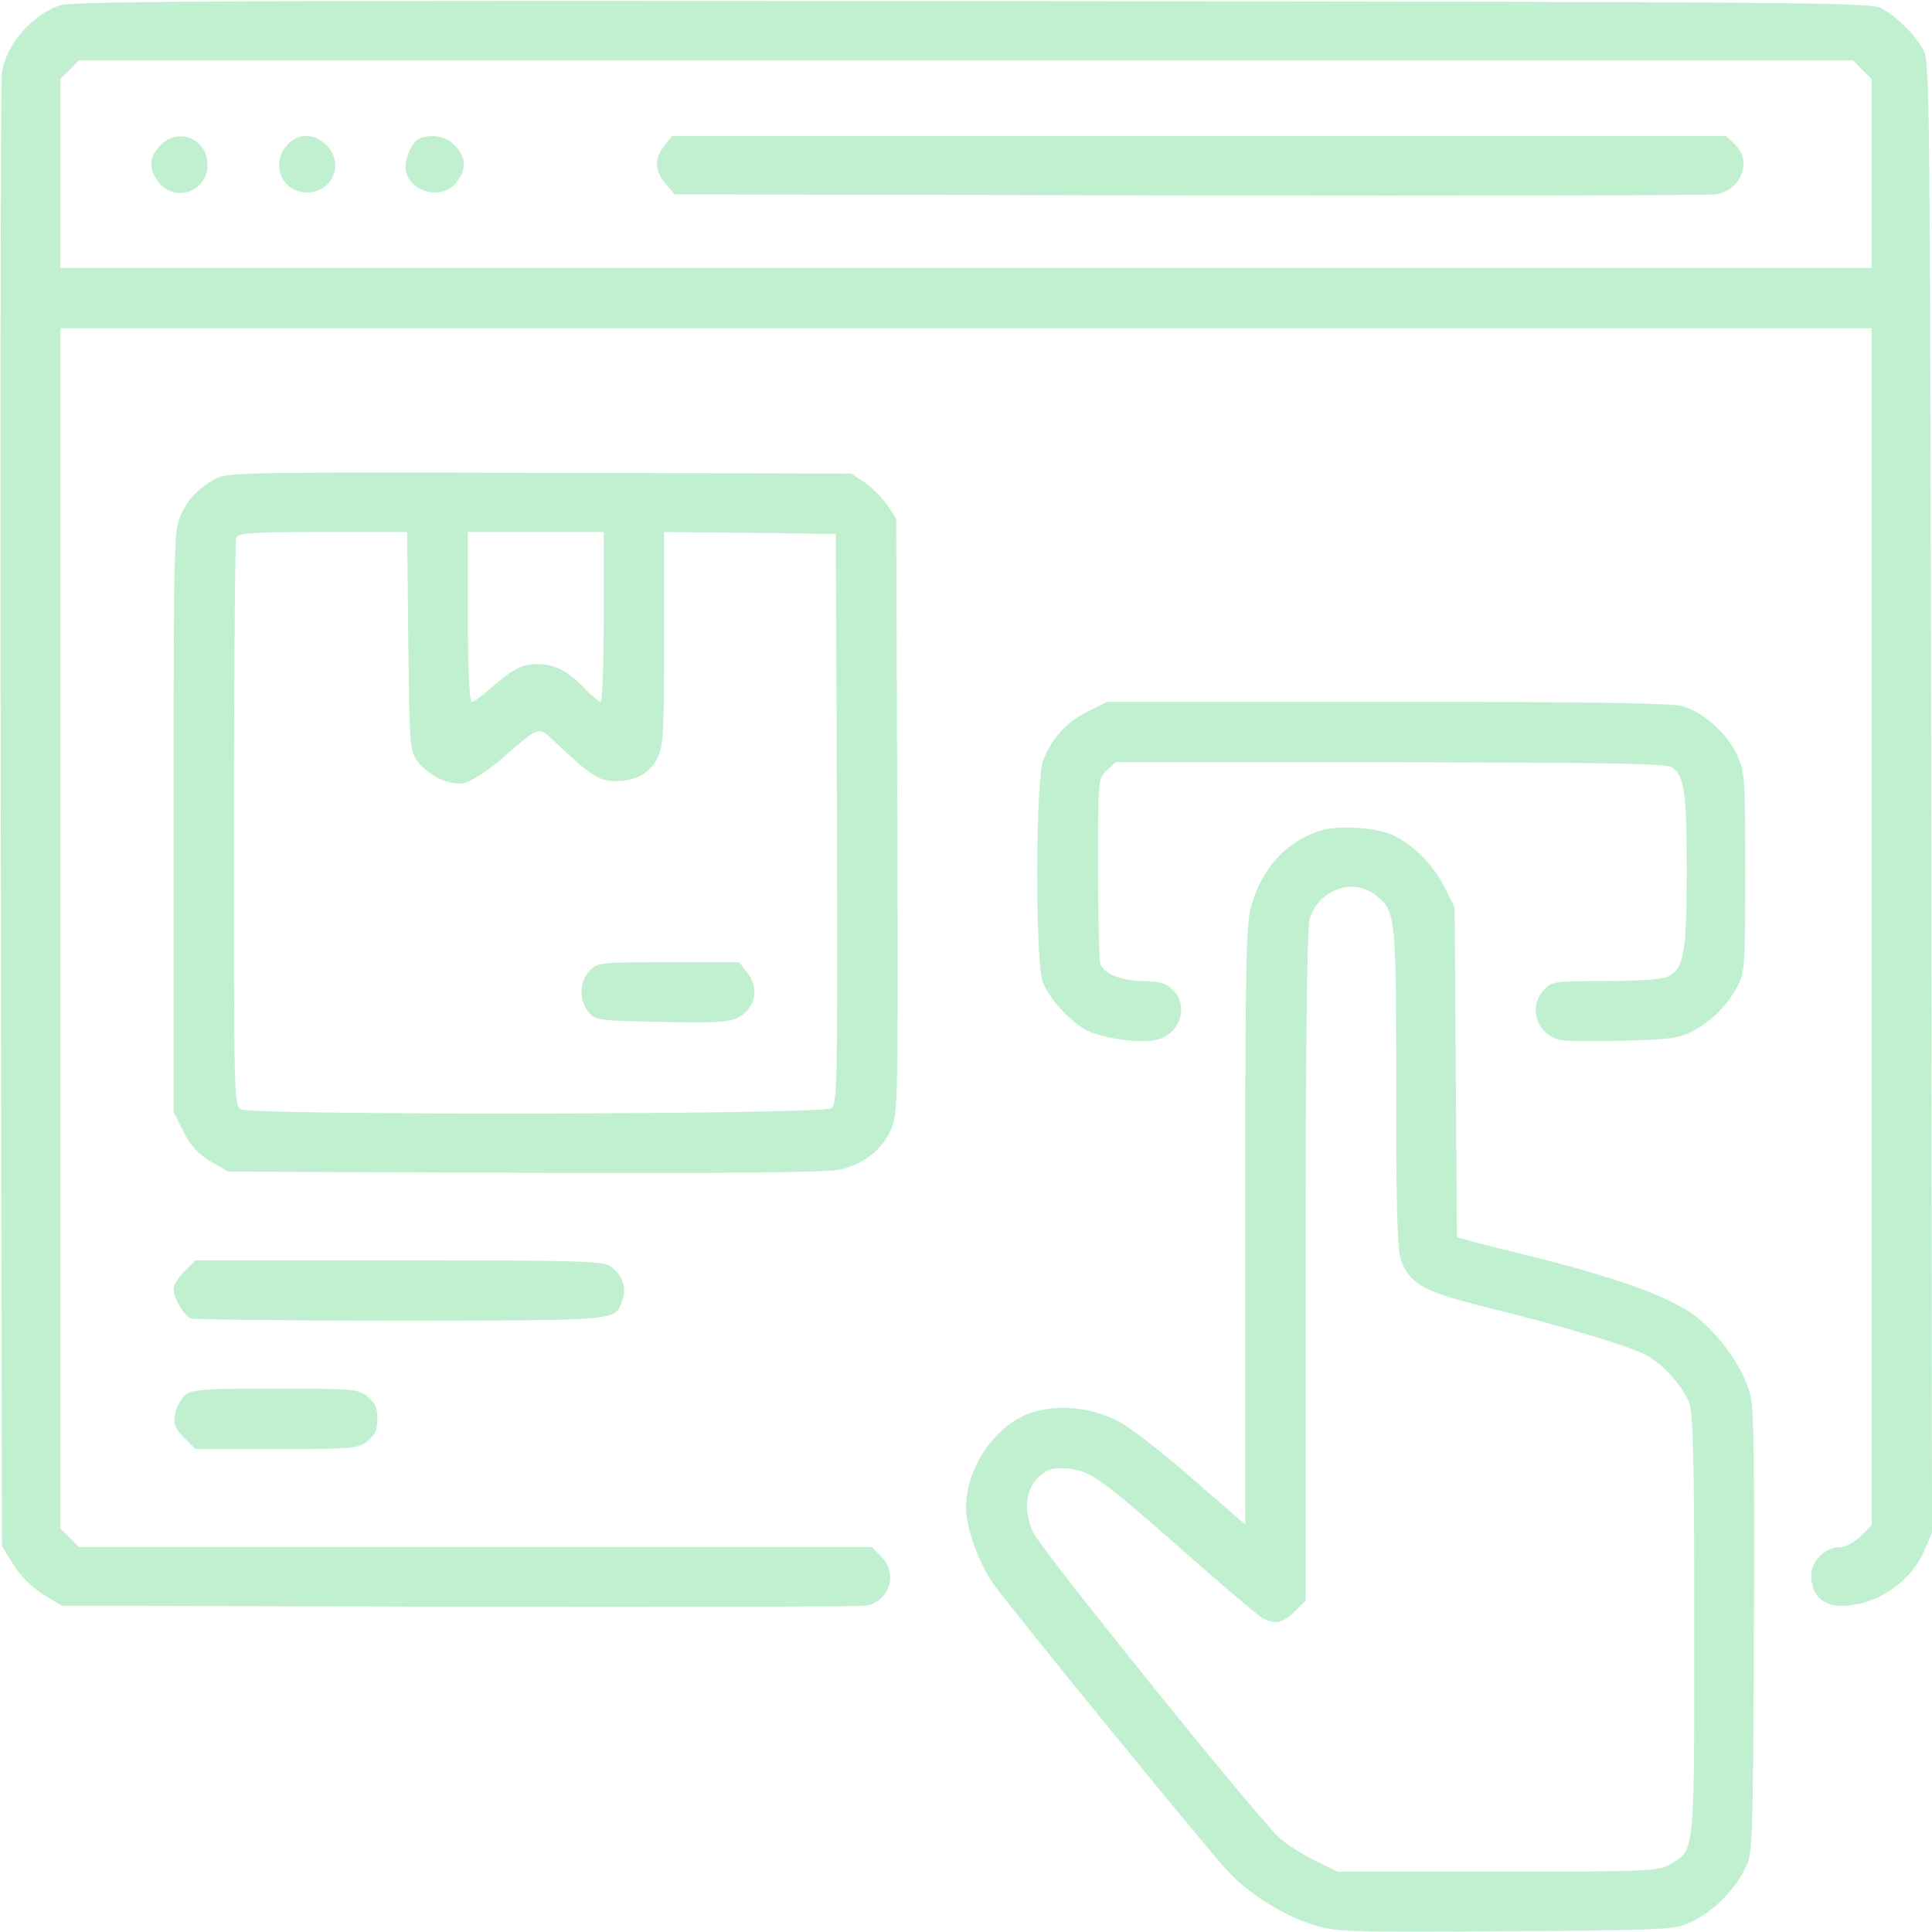 <?xml version="1.0" standalone="no"?>
<!DOCTYPE svg PUBLIC "-//W3C//DTD SVG 20010904//EN" "http://www.w3.org/TR/2001/REC-SVG-20010904/DTD/svg10.dtd">
<svg version="1.0" xmlns="http://www.w3.org/2000/svg" width="36px" height="36px" viewBox="0 0 512 512"
    preserveAspectRatio="xMidYMid meet">

    <g transform="translate(0,512) scale(0.1,-0.1)" fill="#c1f0d0" stroke="none">
        <path d="M159 5106 c-77 -27 -143 -105 -154 -179 -3 -23 -5 -911 -3 -1973 l3
-1931 30 -49 c19 -30 49 -60 79 -79 l49 -30 1056 -3 c581 -1 1066 0 1079 3 61
15 82 86 37 130 l-24 25 -1051 0 -1051 0 -24 25 -25 24 0 1591 0 1590 2400 0
2400 0 0 -1586 0 -1586 -29 -29 c-17 -16 -40 -29 -54 -29 -39 0 -77 -36 -77
-74 0 -71 53 -98 143 -72 68 20 128 72 156 135 l21 50 -2 1948 c-3 1821 -4
1950 -20 1979 -22 41 -71 90 -112 112 -29 16 -181 17 -2411 19 -1939 2 -2387
0 -2416 -11z m4776 -171 l25 -24 0 -251 0 -250 -2400 0 -2400 0 0 250 0 251
25 24 24 25 2351 0 2351 0 24 -25z" />
        <path d="M425 4735 c-30 -30 -32 -64 -4 -99 43 -54 129 -23 129 47 0 69 -77
101 -125 52z" />
        <path d="M762 4737 c-47 -50 -15 -127 51 -127 69 0 101 77 52 125 -31 32 -74
33 -103 2z" />
        <path d="M1112 4753 c-21 -8 -43 -61 -36 -88 14 -57 97 -75 133 -29 28 35 26
69 -4 99 -23 24 -61 31 -93 18z" />
        <path d="M1761 4734 c-28 -35 -26 -67 3 -101 l24 -28 1364 -3 c749 -1 1378 0
1396 3 68 12 96 89 49 133 l-23 22 -1396 0 -1397 0 -20 -26z" />
        <path d="M575 3853 c-47 -24 -76 -54 -96 -98 -18 -38 -19 -83 -19 -811 l0
-770 26 -52 c19 -39 38 -59 72 -80 l47 -27 785 -3 c528 -2 801 1 834 8 64 14
113 52 137 106 19 41 19 75 17 832 l-3 788 -24 36 c-13 19 -40 46 -59 59 l-36
24 -825 2 c-739 2 -829 1 -856 -14z m507 -432 c3 -274 4 -291 24 -318 29 -39
86 -66 125 -58 16 4 58 30 91 58 117 100 100 96 160 40 86 -80 107 -93 150
-93 53 0 92 22 112 64 14 29 16 76 16 315 l0 281 228 -2 227 -3 3 -755 c2
-701 1 -756 -15 -767 -22 -17 -1533 -19 -1564 -3 -19 10 -19 29 -19 755 0 409
3 750 6 759 5 14 35 16 229 16 l224 0 3 -289z m518 64 c0 -124 -4 -225 -8
-225 -4 0 -24 16 -43 36 -44 46 -79 64 -126 64 -41 0 -64 -13 -126 -67 -20
-18 -42 -33 -47 -33 -6 0 -10 82 -10 225 l0 225 180 0 180 0 0 -225z" />
        <path d="M1562 2547 c-27 -29 -28 -77 -3 -108 19 -23 25 -24 187 -27 186 -4
205 -1 234 30 26 28 26 68 -1 102 l-20 26 -188 0 c-183 0 -188 -1 -209 -23z" />
        <path d="M2882 3234 c-56 -28 -92 -67 -117 -127 -21 -51 -22 -540 -1 -591 19
-46 73 -104 117 -127 43 -21 143 -35 183 -25 65 16 88 91 43 134 -18 17 -36
22 -76 22 -56 0 -105 19 -115 45 -3 9 -6 123 -6 254 0 235 0 238 23 259 l23
22 730 0 c582 -1 732 -3 746 -14 32 -24 38 -65 38 -272 0 -226 -8 -266 -55
-284 -15 -6 -88 -10 -164 -10 -131 0 -139 -1 -159 -23 -43 -45 -20 -117 42
-133 14 -3 89 -4 168 -2 122 3 149 7 183 25 51 27 91 67 119 118 20 38 21 53
21 305 0 258 -1 266 -23 312 -28 57 -88 110 -141 126 -27 9 -247 12 -783 12
l-744 0 -52 -26z" />
        <path d="M3488 2915 c-86 -32 -143 -98 -172 -195 -14 -47 -16 -152 -16 -847
l0 -793 -141 122 c-77 68 -165 136 -196 152 -72 37 -160 45 -231 22 -94 -32
-172 -145 -172 -252 0 -52 35 -150 73 -202 48 -68 570 -707 621 -761 57 -61
149 -118 226 -142 63 -19 90 -20 511 -17 428 3 446 4 490 24 55 26 111 79 141
137 23 42 23 42 26 622 2 407 0 596 -8 632 -16 73 -81 166 -152 219 -66 48
-204 98 -428 154 -69 17 -142 35 -162 41 l-37 10 -3 437 -3 437 -25 50 c-29
60 -82 114 -135 140 -51 24 -157 30 -207 10z m157 -167 c54 -42 55 -51 55
-513 0 -337 3 -432 14 -458 25 -62 62 -81 228 -122 194 -48 369 -100 418 -125
44 -22 97 -80 116 -126 11 -27 14 -140 14 -589 0 -614 2 -596 -63 -635 -30
-19 -53 -20 -457 -20 l-425 0 -60 29 c-33 17 -74 42 -92 58 -56 49 -634 766
-655 812 -27 59 -20 117 18 150 23 19 36 22 74 19 60 -6 84 -23 307 -219 102
-90 195 -169 207 -176 33 -19 55 -15 87 16 l29 29 0 884 c0 571 4 896 10 920
22 79 114 114 175 66z" />
        <path d="M489 1751 c-16 -16 -29 -37 -29 -46 0 -24 27 -72 45 -79 9 -3 260 -6
558 -6 583 1 566 -1 586 53 13 33 1 69 -31 91 -20 14 -83 16 -561 16 l-539 0
-29 -29z" />
        <path d="M491 1423 c-11 -10 -24 -32 -27 -50 -5 -27 -1 -37 24 -63 l30 -30
215 0 c202 0 216 1 241 21 20 16 26 29 26 59 0 30 -6 43 -26 59 -25 20 -39 21
-244 21 -193 0 -220 -2 -239 -17z" />
    </g>
</svg>